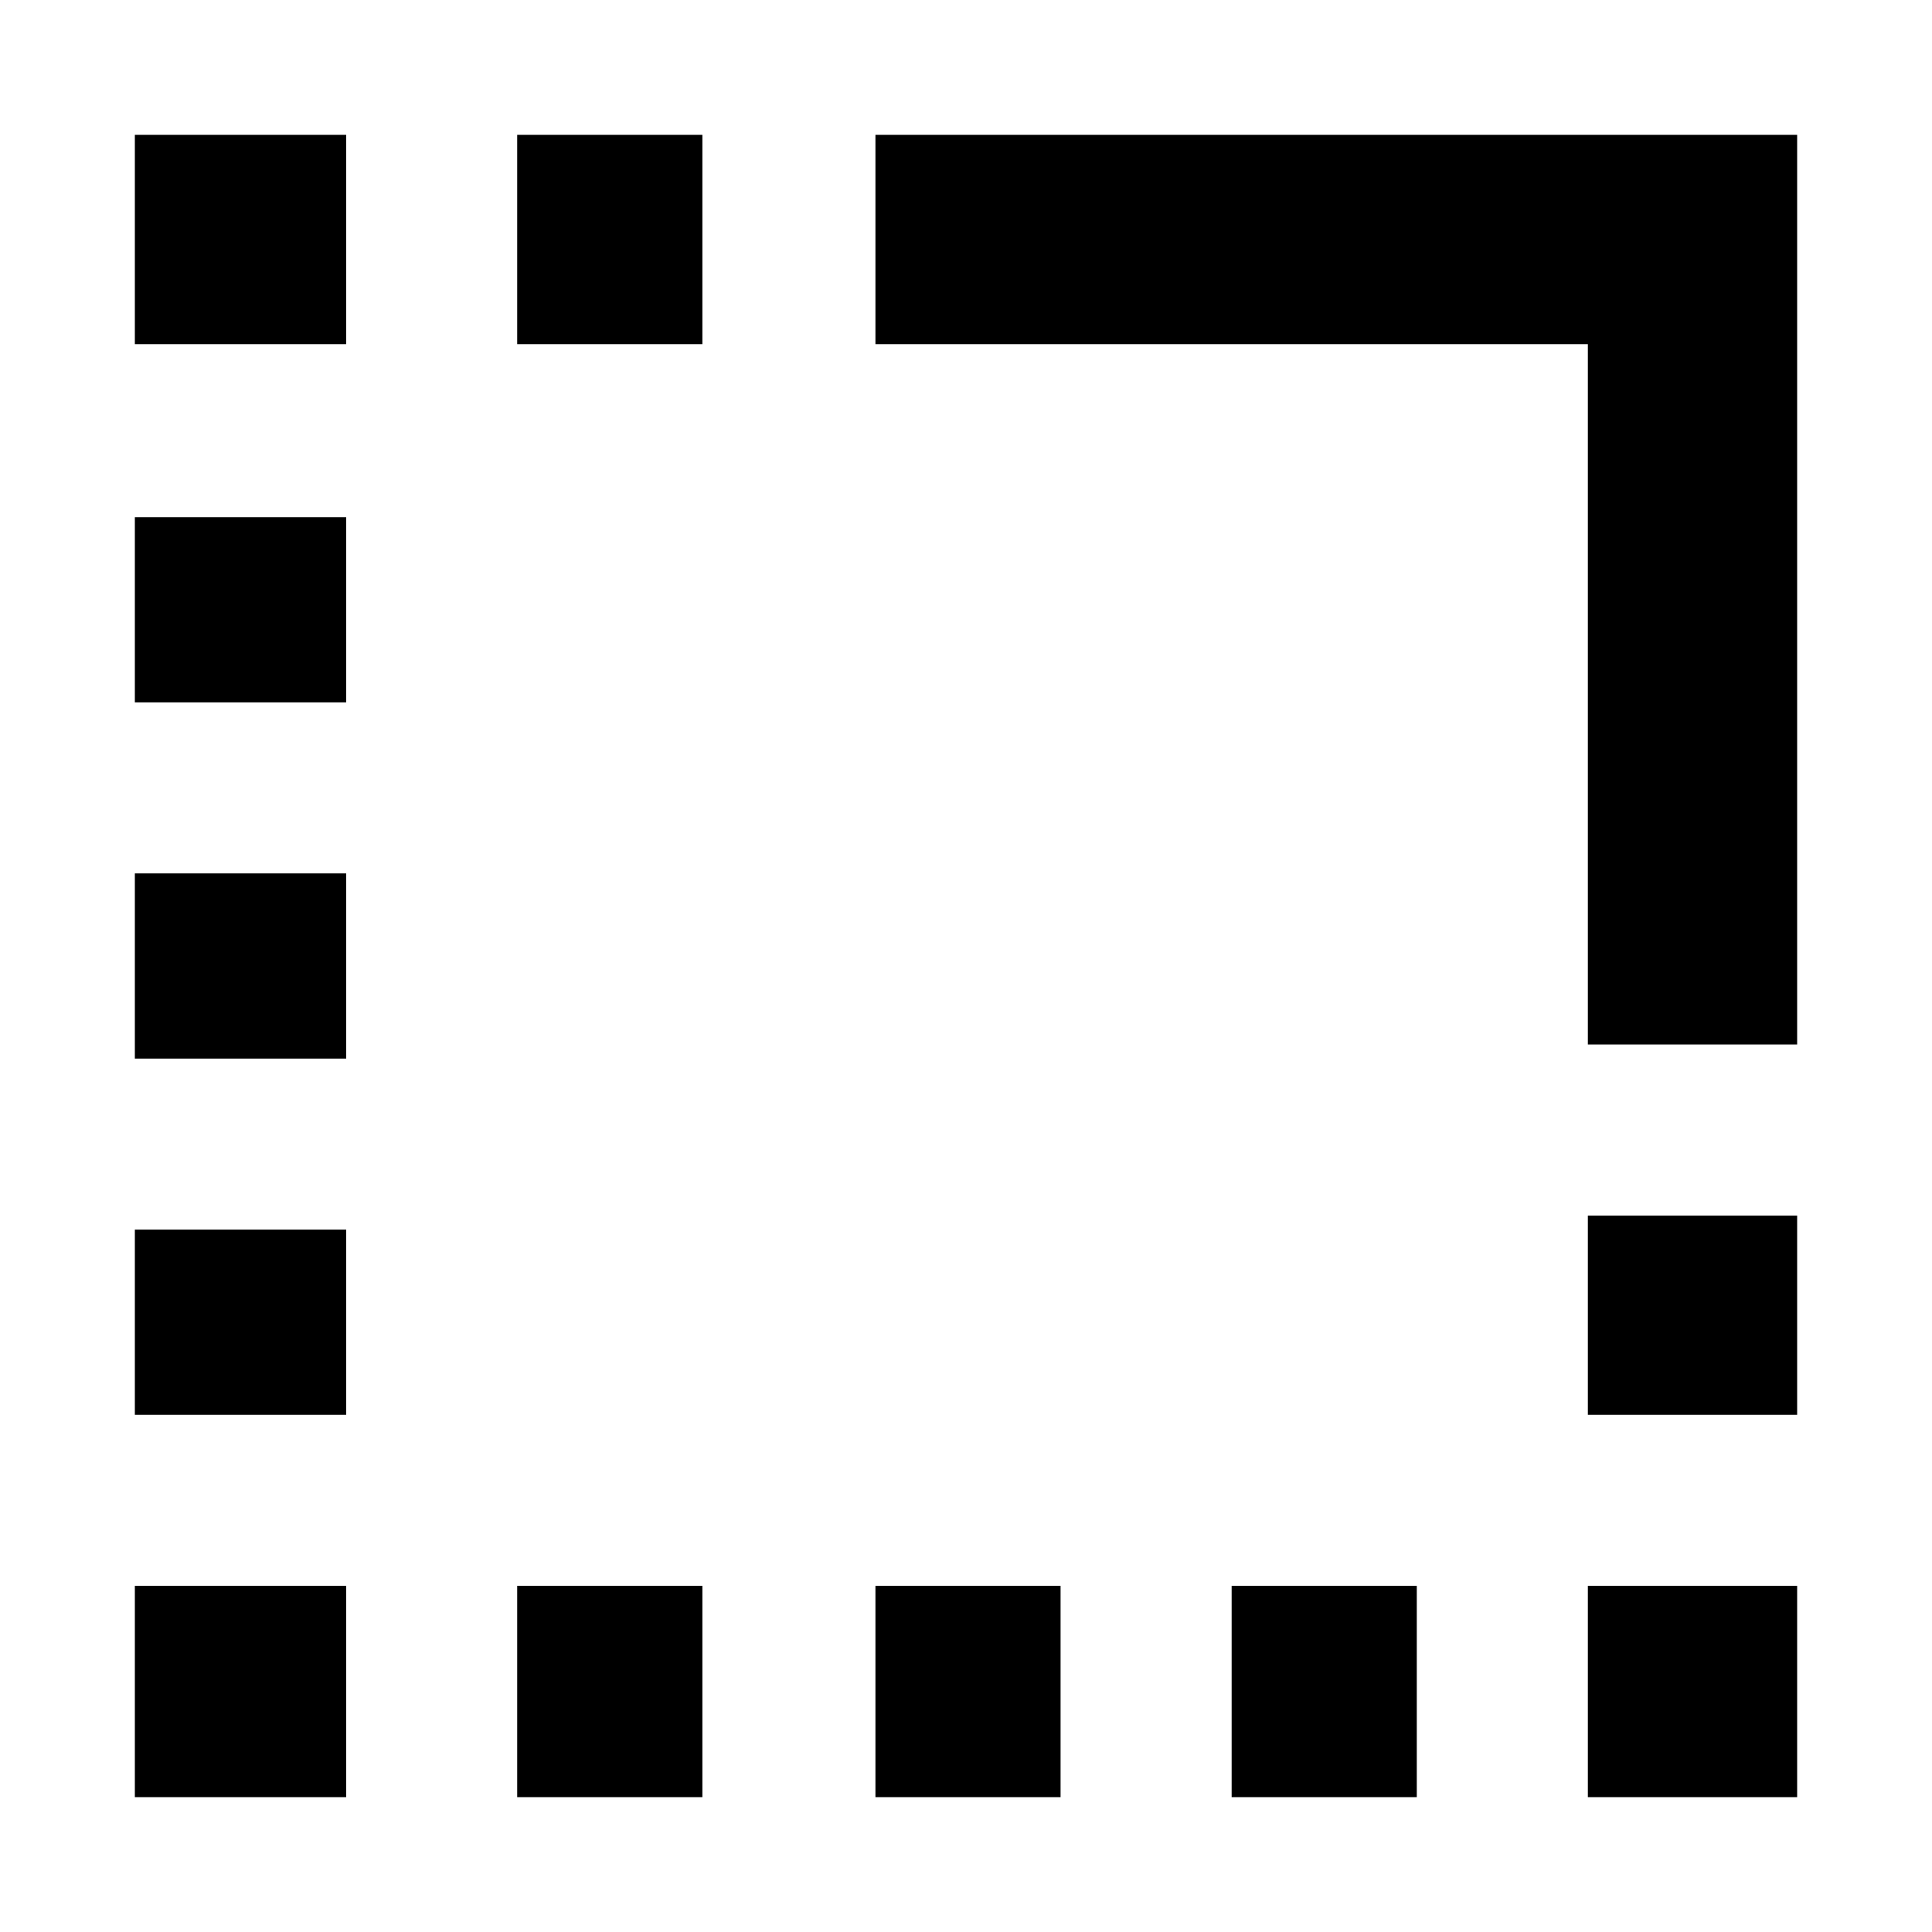 <svg xmlns="http://www.w3.org/2000/svg" height="40" width="40"><path d="M32.875 37.208V32.833H37.208V37.208ZM32.875 29.292V25.167H37.208V29.292ZM2.792 21.917V18.083H7.167V21.917ZM2.792 29.292V25.458H7.167V29.292ZM2.792 14.542V10.708H7.167V14.542ZM2.792 7.125V2.792H7.167V7.125ZM10.708 7.125V2.792H14.542V7.125ZM25.5 37.208V32.833H29.333V37.208ZM18.125 37.208V32.833H21.958V37.208ZM10.708 37.208V32.833H14.542V37.208ZM2.792 37.208V32.833H7.167V37.208ZM32.875 21.625V7.125H18.125V2.792H37.208V21.625Z"/></svg>